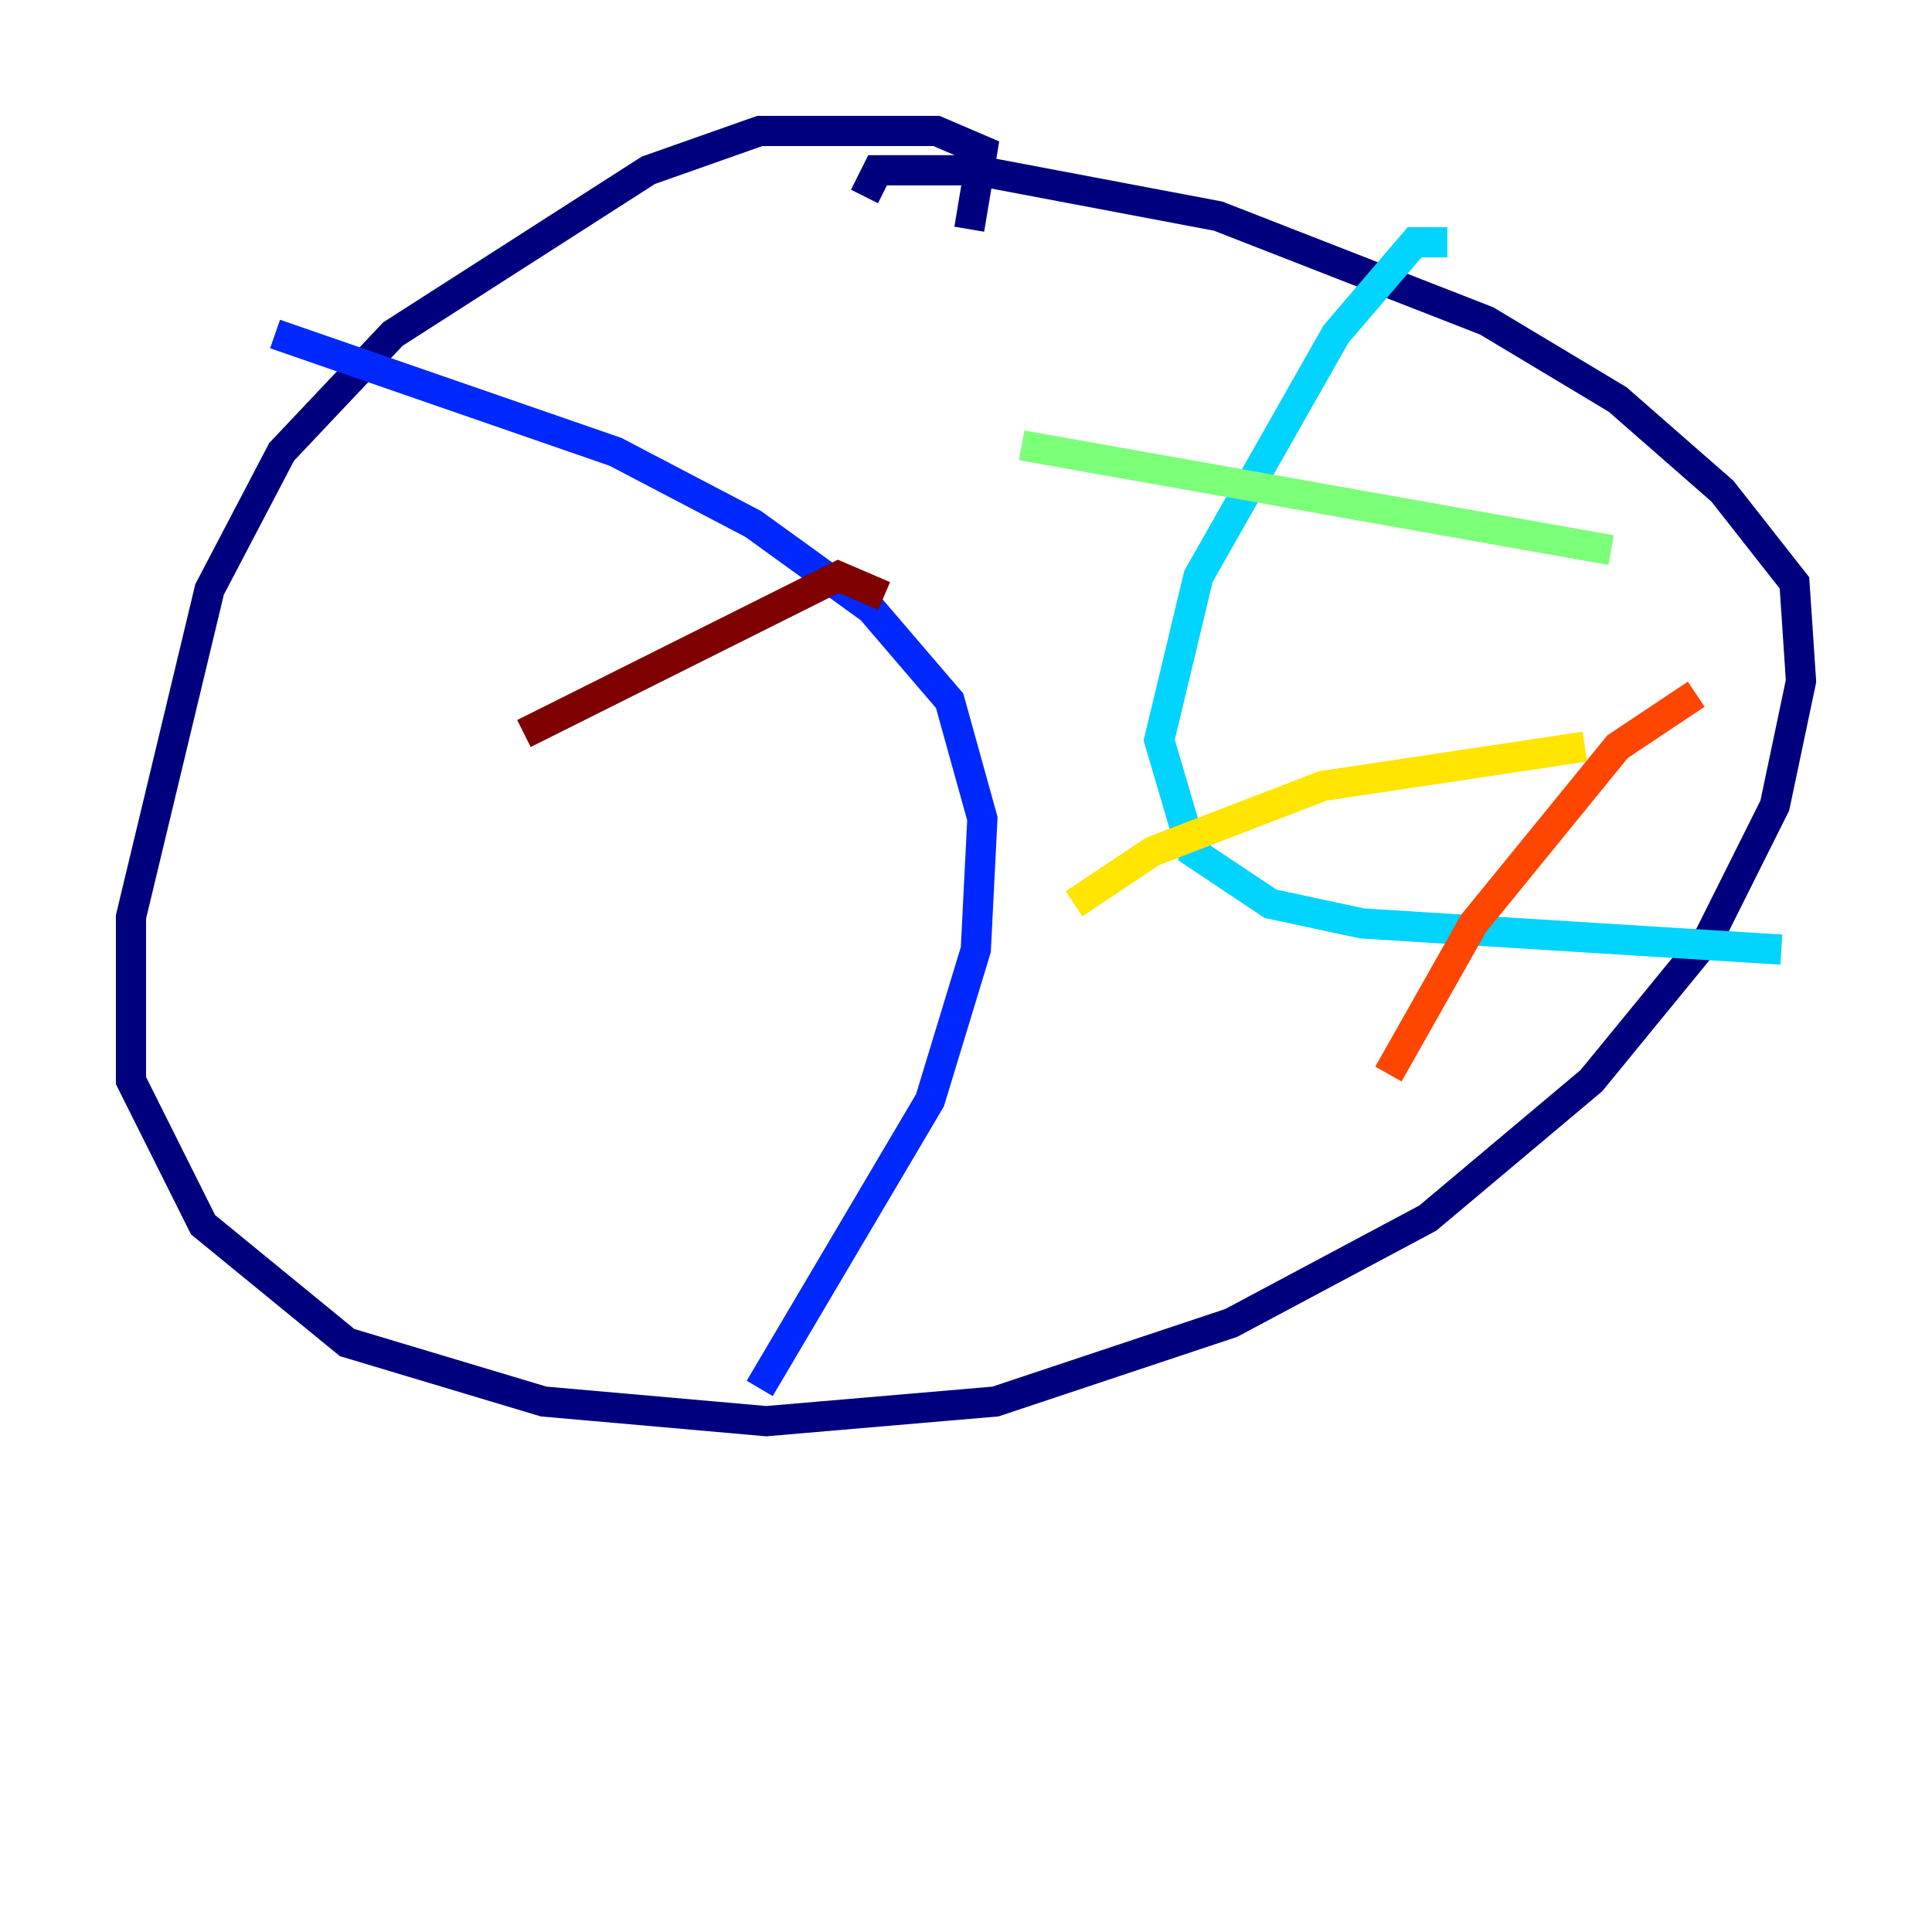 <?xml version="1.0" encoding="utf-8" ?>
<svg baseProfile="tiny" height="128" version="1.2" viewBox="0,0,128,128" width="128" xmlns="http://www.w3.org/2000/svg" xmlns:ev="http://www.w3.org/2001/xml-events" xmlns:xlink="http://www.w3.org/1999/xlink"><defs /><polyline fill="none" points="64.217,15.186 65.085,9.98 62.047,8.678 50.332,8.678 42.956,11.281 26.034,22.129 18.658,29.939 13.885,39.051 8.678,60.746 8.678,71.593 13.451,81.139 22.997,88.949 36.014,92.854 50.766,94.156 65.953,92.854 81.573,87.647 94.59,80.705 105.437,71.593 113.248,62.047 117.586,53.37 119.322,45.125 118.888,38.617 114.115,32.542 107.173,26.468 98.495,21.261 80.705,14.319 64.651,11.281 58.142,11.281 57.275,13.017" stroke="#00007f" stroke-width="2" /><polyline fill="none" points="18.224,22.129 40.786,29.939 49.898,34.712 57.709,40.352 62.915,46.427 65.085,54.237 64.651,62.915 61.614,72.895 50.332,91.986" stroke="#0028ff" stroke-width="2" /><polyline fill="none" points="95.891,16.054 93.722,16.054 88.515,22.129 79.403,38.183 76.8,49.031 78.969,56.407 84.176,59.878 90.251,61.18 118.02,62.915" stroke="#00d4ff" stroke-width="2" /><polyline fill="none" points="67.688,29.505 106.739,36.447" stroke="#7cff79" stroke-width="2" /><polyline fill="none" points="71.159,59.878 76.366,56.407 87.647,52.068 105.003,49.464" stroke="#ffe500" stroke-width="2" /><polyline fill="none" points="91.986,71.159 97.627,61.18 107.173,49.464 112.38,45.993" stroke="#ff4600" stroke-width="2" /><polyline fill="none" points="58.576,39.485 55.539,38.183 34.712,48.597" stroke="#7f0000" stroke-width="2" /></svg>